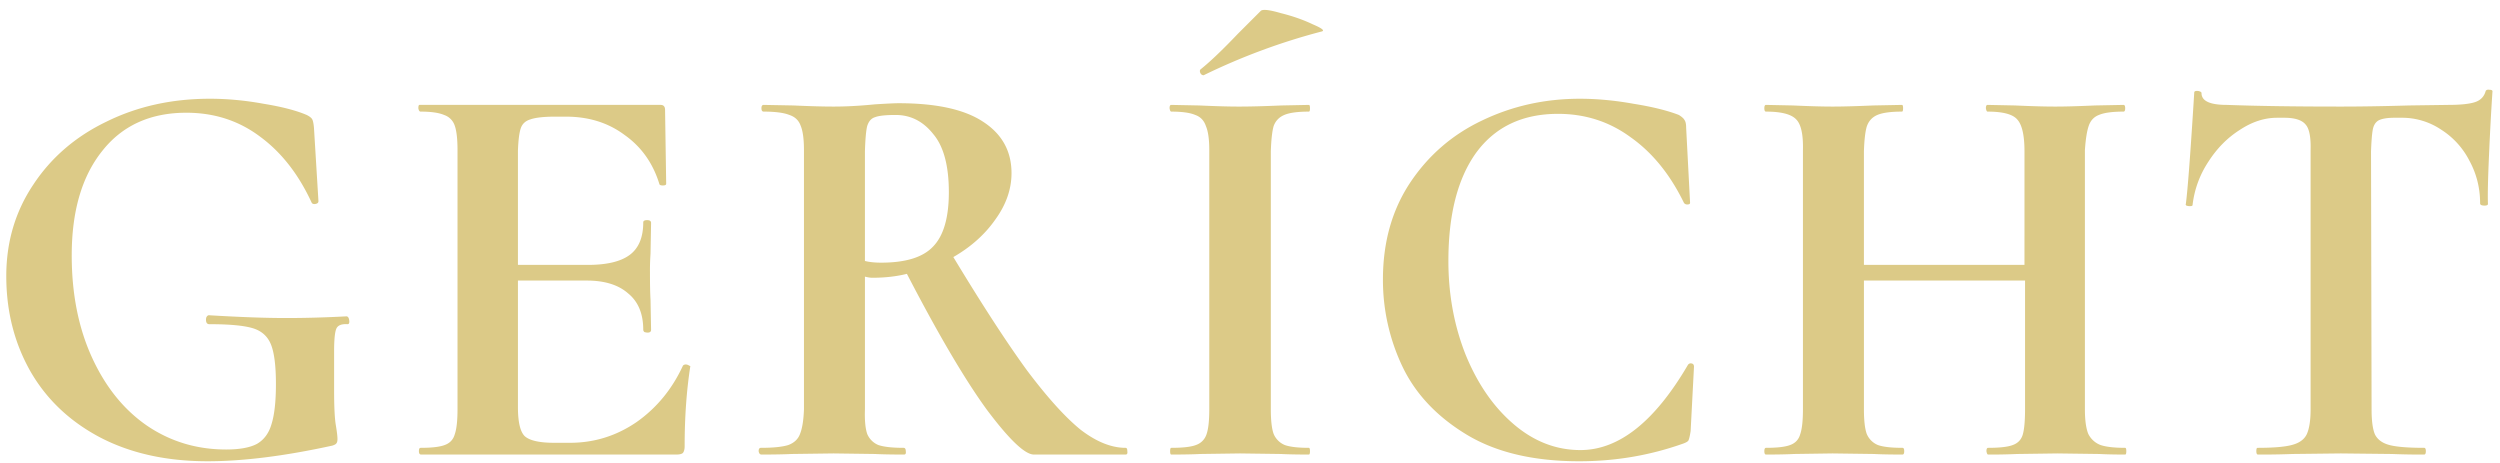 <svg width="286" height="53" fill="none" xmlns="http://www.w3.org/2000/svg"><path d="M23.758 52.768c-4.736 0-8.854-.917-12.352-2.752-3.456-1.835-6.102-4.352-7.936-7.552-1.835-3.243-2.752-6.87-2.752-10.88 0-3.883 1.024-7.36 3.072-10.432 2.048-3.115 4.842-5.525 8.384-7.232 3.541-1.75 7.488-2.624 11.84-2.624 2.005 0 4.053.192 6.144.576 2.09.341 3.733.768 4.928 1.28.341.17.554.341.64.512.085.17.15.49.192.96l.512 8.384c0 .17-.107.277-.32.32-.214.043-.363 0-.448-.128-1.494-3.243-3.456-5.76-5.888-7.552-2.432-1.835-5.248-2.752-8.448-2.752-4.139 0-7.36 1.472-9.664 4.416-2.304 2.901-3.456 6.87-3.456 11.904 0 4.395.768 8.277 2.304 11.648 1.536 3.37 3.626 5.973 6.272 7.808 2.688 1.835 5.717 2.752 9.088 2.752 1.536 0 2.71-.213 3.52-.64.81-.47 1.365-1.216 1.664-2.24.341-1.067.512-2.603.512-4.608 0-2.09-.192-3.605-.576-4.544-.384-.939-1.088-1.557-2.112-1.856-1.024-.299-2.667-.448-4.928-.448-.256 0-.384-.17-.384-.512 0-.128.021-.235.064-.32.085-.128.17-.192.256-.192 3.541.213 6.485.32 8.832.32 2.218 0 4.522-.064 6.912-.192.17 0 .277.15.32.448.042.299-.022.448-.192.448-.683-.043-1.11.128-1.28.512-.17.384-.256 1.259-.256 2.624v4.352c0 1.92.064 3.264.192 4.032.128.768.192 1.301.192 1.6 0 .256-.043.427-.128.512-.043.085-.192.17-.448.256-5.462 1.195-10.219 1.792-14.272 1.792zm54.374-10.944a.434.434 0 01.32-.128.69.69 0 01.384.128c.128.043.17.085.128.128-.427 2.773-.64 5.803-.64 9.088 0 .341-.064.597-.192.768-.128.128-.384.192-.768.192H48.18c-.17 0-.256-.128-.256-.384s.064-.384.192-.384c1.28 0 2.197-.107 2.752-.32.597-.213.981-.619 1.152-1.216.213-.597.32-1.557.32-2.88V17.184c0-1.28-.107-2.219-.32-2.816a1.917 1.917 0 00-1.216-1.216c-.598-.256-1.494-.384-2.688-.384-.128 0-.214-.128-.256-.384 0-.256.042-.384.128-.384h27.584c.341 0 .512.192.512.576l.128 8.448c0 .128-.128.192-.384.192-.214 0-.342-.043-.384-.128-.726-2.39-2.048-4.267-3.968-5.632-1.878-1.408-4.118-2.112-6.72-2.112H63.54c-1.323 0-2.283.107-2.88.32-.555.17-.918.512-1.088 1.024-.17.512-.278 1.365-.32 2.56v13.056h8c2.176 0 3.776-.384 4.8-1.152 1.024-.768 1.536-2.005 1.536-3.712 0-.17.15-.256.448-.256.298 0 .448.107.448.32l-.064 3.52a28 28 0 00-.064 2.176c0 1.365.021 2.39.064 3.072l.064 3.456c0 .213-.128.32-.384.32-.128 0-.256-.021-.384-.064-.086-.085-.128-.17-.128-.256 0-1.835-.576-3.221-1.728-4.16-1.11-.981-2.688-1.472-4.736-1.472h-7.872V46.56c0 1.707.256 2.816.768 3.328.554.512 1.685.768 3.392.768h1.792c2.773 0 5.312-.79 7.616-2.368 2.304-1.621 4.074-3.776 5.312-6.464zm50.641 9.408c.128 0 .192.128.192.384.042.256-.022.384-.192.384h-10.496c-1.024 0-2.816-1.707-5.376-5.12-2.518-3.456-5.568-8.64-9.152-15.552-1.195.299-2.518.448-3.968.448-.214 0-.49-.043-.832-.128v15.168c-.043 1.237.042 2.176.256 2.816a2.353 2.353 0 001.28 1.28c.64.213 1.6.32 2.88.32.17 0 .256.128.256.384.042.256-.022.384-.192.384-1.451 0-2.56-.021-3.328-.064l-4.736-.064-4.8.064c-.854.043-2.006.064-3.456.064-.17 0-.278-.128-.32-.384 0-.256.085-.384.256-.384 1.408 0 2.453-.107 3.136-.32.682-.256 1.13-.683 1.344-1.28.256-.64.405-1.579.448-2.816V17.184c0-1.28-.128-2.219-.384-2.816-.214-.597-.64-1.003-1.28-1.216-.64-.256-1.622-.384-2.944-.384-.17 0-.256-.128-.256-.384s.085-.384.256-.384l3.392.064c1.877.085 3.413.128 4.608.128 1.45 0 3.03-.085 4.736-.256 1.365-.085 2.261-.128 2.688-.128 4.309 0 7.53.704 9.664 2.112 2.176 1.408 3.264 3.37 3.264 5.888 0 1.835-.619 3.605-1.856 5.312-1.195 1.707-2.795 3.136-4.8 4.288 3.328 5.504 6.144 9.835 8.448 12.992 2.346 3.115 4.394 5.376 6.144 6.784 1.792 1.365 3.498 2.048 5.12 2.048zM98.949 29.856c.512.128 1.13.192 1.856.192 2.816 0 4.8-.619 5.952-1.856 1.194-1.237 1.792-3.307 1.792-6.208 0-3.03-.598-5.248-1.792-6.656-1.152-1.45-2.582-2.176-4.288-2.176-1.152 0-1.942.085-2.368.256-.427.128-.726.47-.896 1.024-.128.512-.214 1.472-.256 2.88v12.544zM133.99 52c-.085 0-.128-.128-.128-.384s.043-.384.128-.384c1.323 0 2.262-.107 2.816-.32a1.915 1.915 0 001.216-1.216c.214-.597.32-1.557.32-2.88V17.184c0-1.237-.128-2.155-.384-2.752-.213-.64-.618-1.067-1.216-1.28-.597-.256-1.514-.384-2.752-.384-.085 0-.149-.128-.192-.384 0-.256.064-.384.192-.384l3.2.064c1.878.085 3.392.128 4.544.128 1.28 0 2.902-.043 4.864-.128l3.136-.064c.086 0 .128.128.128.384s-.042.384-.128.384c-1.28 0-2.218.128-2.816.384-.597.256-1.002.683-1.216 1.28-.17.597-.277 1.557-.32 2.88v29.504c0 1.28.107 2.219.32 2.816a2.354 2.354 0 001.28 1.28c.598.213 1.515.32 2.752.32.086 0 .128.128.128.384s-.042.384-.128.384c-1.322 0-2.389-.021-3.2-.064l-4.672-.064-4.544.064c-.81.043-1.92.064-3.328.064zm3.712-43.392c-.17 0-.298-.085-.384-.256-.085-.213-.064-.363.064-.448 1.067-.853 2.475-2.197 4.224-4.032l2.624-2.624c.214-.213.982-.128 2.304.256 1.366.341 2.582.768 3.648 1.28 1.11.47 1.43.747.96.832a72.486 72.486 0 00-13.312 4.928l-.128.064zm42.97 44.16c-5.248 0-9.558-1.024-12.928-3.072-3.371-2.048-5.803-4.63-7.296-7.744a23.06 23.06 0 01-2.24-9.984c0-4.224 1.024-7.893 3.072-11.008 2.09-3.157 4.842-5.547 8.256-7.168 3.456-1.664 7.189-2.496 11.2-2.496 1.962 0 4.01.192 6.144.576 2.133.341 3.861.768 5.184 1.28.341.213.554.405.64.576.128.17.192.47.192.896l.448 8.576c0 .128-.107.192-.32.192a.43.43 0 01-.384-.192c-1.579-3.243-3.606-5.739-6.08-7.488-2.432-1.792-5.206-2.688-8.32-2.688-4.054 0-7.168 1.472-9.344 4.416-2.134 2.944-3.2 7.083-3.2 12.416 0 3.84.661 7.424 1.984 10.752 1.365 3.328 3.2 5.973 5.504 7.936 2.304 1.963 4.842 2.944 7.616 2.944 4.394 0 8.49-3.243 12.288-9.728.085-.128.192-.192.32-.192.256 0 .384.128.384.384l-.384 7.36c-.086.555-.171.917-.256 1.088-.086.128-.32.256-.704.384-3.755 1.323-7.68 1.984-11.776 1.984zm62.449-1.536c.085 0 .128.128.128.384s-.043.384-.128.384c-1.195 0-2.176-.021-2.944-.064l-4.8-.064-4.608.064a66.59 66.59 0 01-3.328.064c-.086 0-.15-.128-.192-.384 0-.256.064-.384.192-.384 1.322 0 2.261-.107 2.816-.32.597-.213.981-.619 1.152-1.216.17-.597.256-1.557.256-2.88v-14.72h-18.432v14.72c0 1.28.106 2.219.32 2.816a2.351 2.351 0 001.28 1.28c.597.213 1.536.32 2.816.32.128 0 .192.128.192.384s-.064.384-.192.384c-1.408 0-2.496-.021-3.264-.064l-4.736-.064-4.416.064c-.811.043-1.878.064-3.2.064-.128 0-.192-.128-.192-.384s.064-.384.192-.384c1.28 0 2.197-.107 2.752-.32.597-.213.981-.619 1.152-1.216.213-.597.32-1.557.32-2.88V17.184c.042-1.792-.214-2.965-.768-3.52-.555-.597-1.707-.896-3.456-.896-.128 0-.192-.128-.192-.384s.064-.384.192-.384l3.072.064c1.877.085 3.392.128 4.544.128 1.152 0 2.709-.043 4.672-.128l3.264-.064c.085 0 .128.128.128.384s-.043.384-.128.384c-1.28 0-2.219.128-2.816.384-.598.256-1.003.704-1.216 1.344-.171.597-.278 1.536-.32 2.816v12.992h18.368V17.312c0-1.835-.278-3.05-.832-3.648-.512-.597-1.643-.896-3.392-.896-.086 0-.15-.128-.192-.384 0-.256.064-.384.192-.384l3.136.064c1.877.085 3.413.128 4.608.128 1.152 0 2.666-.043 4.544-.128l3.264-.064c.128 0 .192.128.192.384s-.064.384-.192.384c-1.28 0-2.219.128-2.816.384-.555.213-.939.619-1.152 1.216-.214.597-.363 1.536-.448 2.816v29.632c0 1.237.128 2.176.384 2.816a2.591 2.591 0 001.408 1.28c.64.213 1.578.32 2.816.32zm15.196.768c-.128 0-.192-.128-.192-.384s.043-.384.128-.384c1.792 0 3.094-.107 3.904-.32.854-.213 1.43-.619 1.728-1.216.299-.64.448-1.6.448-2.88V17.184c.043-1.493-.149-2.475-.576-2.944-.426-.512-1.237-.768-2.432-.768h-.832c-1.45 0-2.88.47-4.288 1.408-1.408.896-2.602 2.112-3.584 3.648a11.292 11.292 0 00-1.792 4.928c0 .085-.106.128-.32.128-.128 0-.256-.021-.384-.064-.085-.085-.106-.15-.064-.192.214-1.621.534-5.867.96-12.736 0-.128.107-.192.32-.192.128 0 .235.021.32.064.128.043.192.107.192.192 0 .896.96 1.344 2.88 1.344 3.456.128 7.787.192 12.992.192 2.347 0 4.971-.043 7.872-.128l4.48-.064c1.408 0 2.432-.107 3.072-.32.64-.213 1.046-.64 1.216-1.28.086-.128.235-.17.448-.128.256 0 .363.085.32.256a315.112 315.112 0 00-.384 7.104c-.128 2.816-.17 4.715-.128 5.696 0 .128-.128.192-.384.192-.341 0-.512-.085-.512-.256 0-1.75-.405-3.37-1.216-4.864a9.112 9.112 0 00-3.264-3.584 7.999 7.999 0 00-4.48-1.344h-.832c-.853 0-1.472.107-1.856.32-.341.213-.554.576-.64 1.088-.085.47-.149 1.28-.192 2.432l.064 29.504c0 1.323.128 2.283.384 2.88.299.597.854 1.003 1.664 1.216.811.213 2.134.32 3.968.32.128 0 .192.128.192.384s-.064.384-.192.384a82.79 82.79 0 01-3.712-.064l-5.824-.064-5.504.064a92.78 92.78 0 01-3.968.064z" fill="#DCCA87"/></svg>